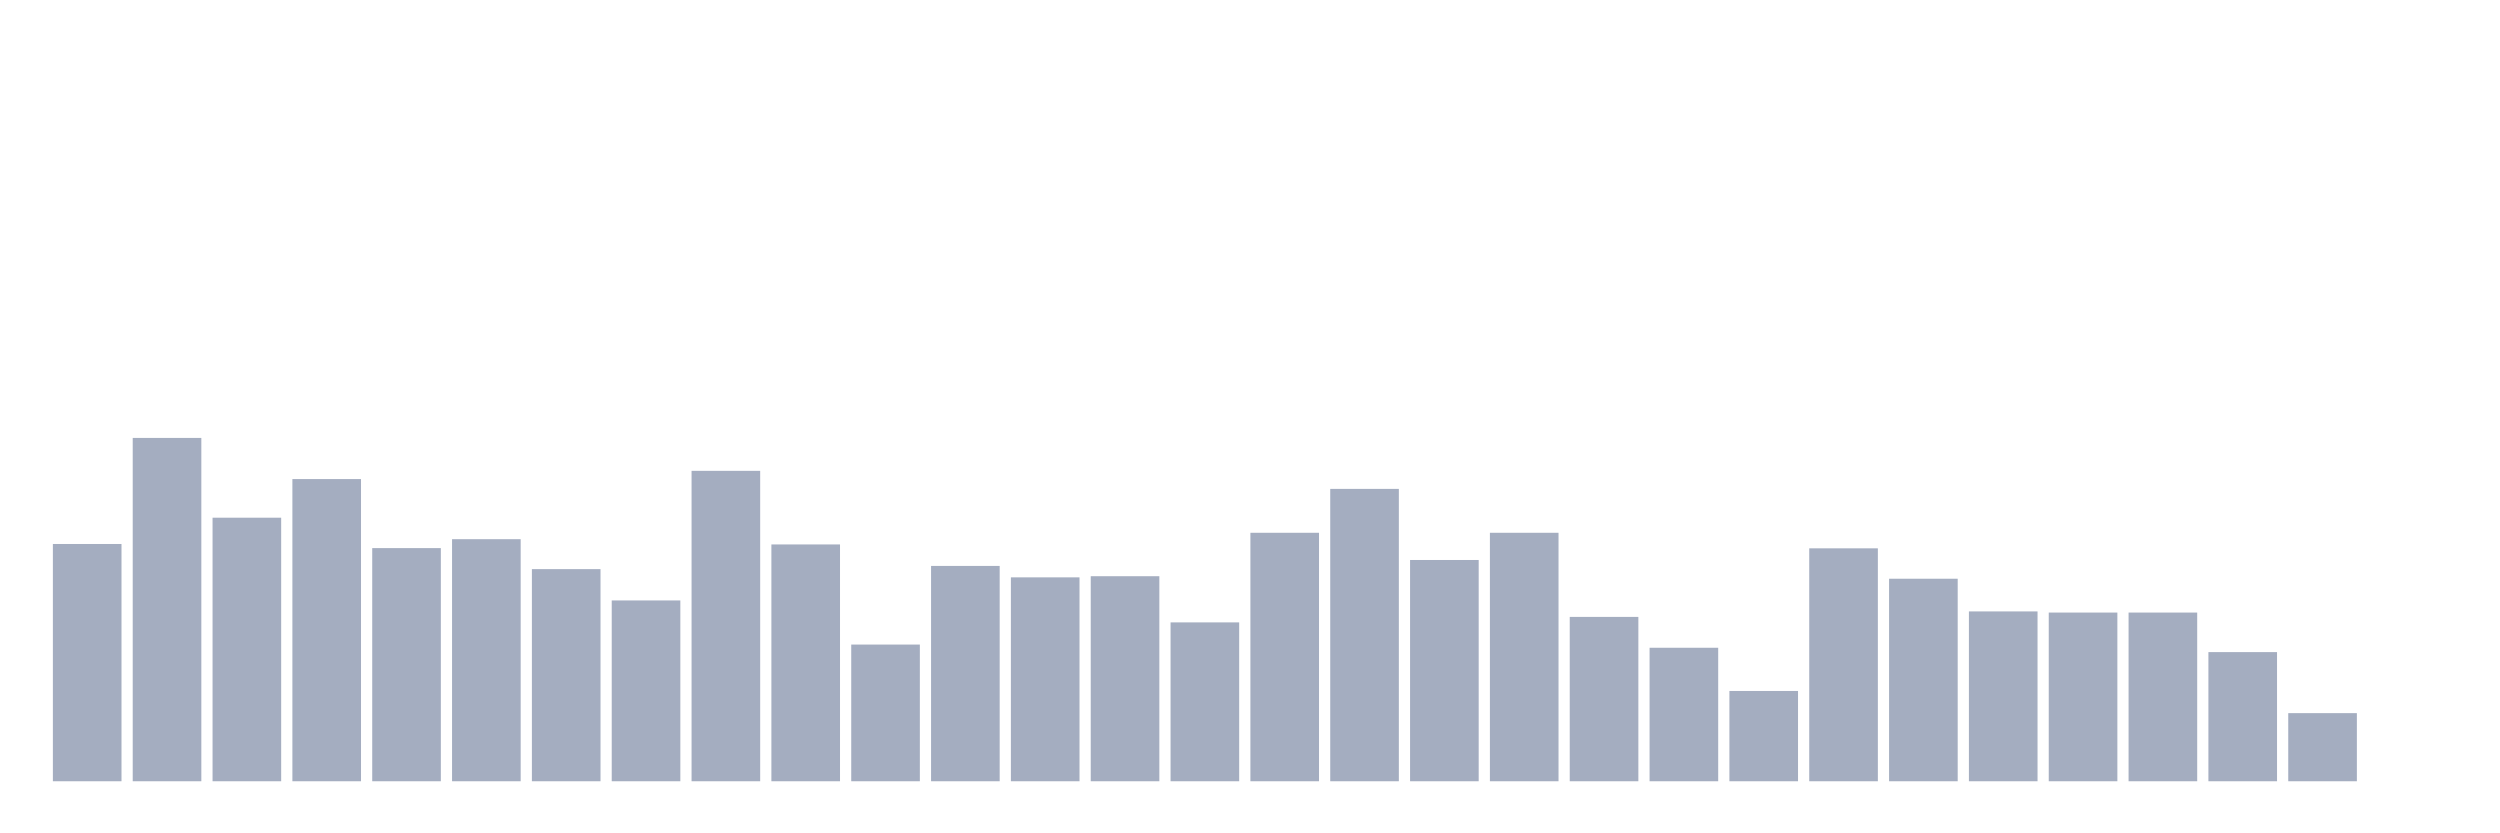 <svg xmlns="http://www.w3.org/2000/svg" viewBox="0 0 480 160"><g transform="translate(10,10)"><rect class="bar" x="0.153" width="13.175" y="94.445" height="45.555" fill="rgb(164,173,192)"></rect><rect class="bar" x="15.482" width="13.175" y="74.082" height="65.918" fill="rgb(164,173,192)"></rect><rect class="bar" x="30.81" width="13.175" y="89.398" height="50.602" fill="rgb(164,173,192)"></rect><rect class="bar" x="46.138" width="13.175" y="81.981" height="58.019" fill="rgb(164,173,192)"></rect><rect class="bar" x="61.466" width="13.175" y="95.235" height="44.765" fill="rgb(164,173,192)"></rect><rect class="bar" x="76.794" width="13.175" y="93.524" height="46.476" fill="rgb(164,173,192)"></rect><rect class="bar" x="92.123" width="13.175" y="99.273" height="40.727" fill="rgb(164,173,192)"></rect><rect class="bar" x="107.451" width="13.175" y="105.285" height="34.715" fill="rgb(164,173,192)"></rect><rect class="bar" x="122.779" width="13.175" y="80.401" height="59.599" fill="rgb(164,173,192)"></rect><rect class="bar" x="138.107" width="13.175" y="94.533" height="45.467" fill="rgb(164,173,192)"></rect><rect class="bar" x="153.436" width="13.175" y="113.755" height="26.245" fill="rgb(164,173,192)"></rect><rect class="bar" x="168.764" width="13.175" y="98.658" height="41.342" fill="rgb(164,173,192)"></rect><rect class="bar" x="184.092" width="13.175" y="100.853" height="39.147" fill="rgb(164,173,192)"></rect><rect class="bar" x="199.42" width="13.175" y="100.633" height="39.367" fill="rgb(164,173,192)"></rect><rect class="bar" x="214.748" width="13.175" y="109.498" height="30.502" fill="rgb(164,173,192)"></rect><rect class="bar" x="230.077" width="13.175" y="92.295" height="47.705" fill="rgb(164,173,192)"></rect><rect class="bar" x="245.405" width="13.175" y="83.868" height="56.132" fill="rgb(164,173,192)"></rect><rect class="bar" x="260.733" width="13.175" y="97.517" height="42.483" fill="rgb(164,173,192)"></rect><rect class="bar" x="276.061" width="13.175" y="92.295" height="47.705" fill="rgb(164,173,192)"></rect><rect class="bar" x="291.39" width="13.175" y="108.445" height="31.555" fill="rgb(164,173,192)"></rect><rect class="bar" x="306.718" width="13.175" y="114.37" height="25.63" fill="rgb(164,173,192)"></rect><rect class="bar" x="322.046" width="13.175" y="122.665" height="17.335" fill="rgb(164,173,192)"></rect><rect class="bar" x="337.374" width="13.175" y="95.279" height="44.721" fill="rgb(164,173,192)"></rect><rect class="bar" x="352.702" width="13.175" y="101.116" height="38.884" fill="rgb(164,173,192)"></rect><rect class="bar" x="368.031" width="13.175" y="107.392" height="32.608" fill="rgb(164,173,192)"></rect><rect class="bar" x="383.359" width="13.175" y="107.611" height="32.389" fill="rgb(164,173,192)"></rect><rect class="bar" x="398.687" width="13.175" y="107.611" height="32.389" fill="rgb(164,173,192)"></rect><rect class="bar" x="414.015" width="13.175" y="115.204" height="24.796" fill="rgb(164,173,192)"></rect><rect class="bar" x="429.344" width="13.175" y="126.922" height="13.078" fill="rgb(164,173,192)"></rect><rect class="bar" x="444.672" width="13.175" y="140" height="0" fill="rgb(164,173,192)"></rect></g></svg>